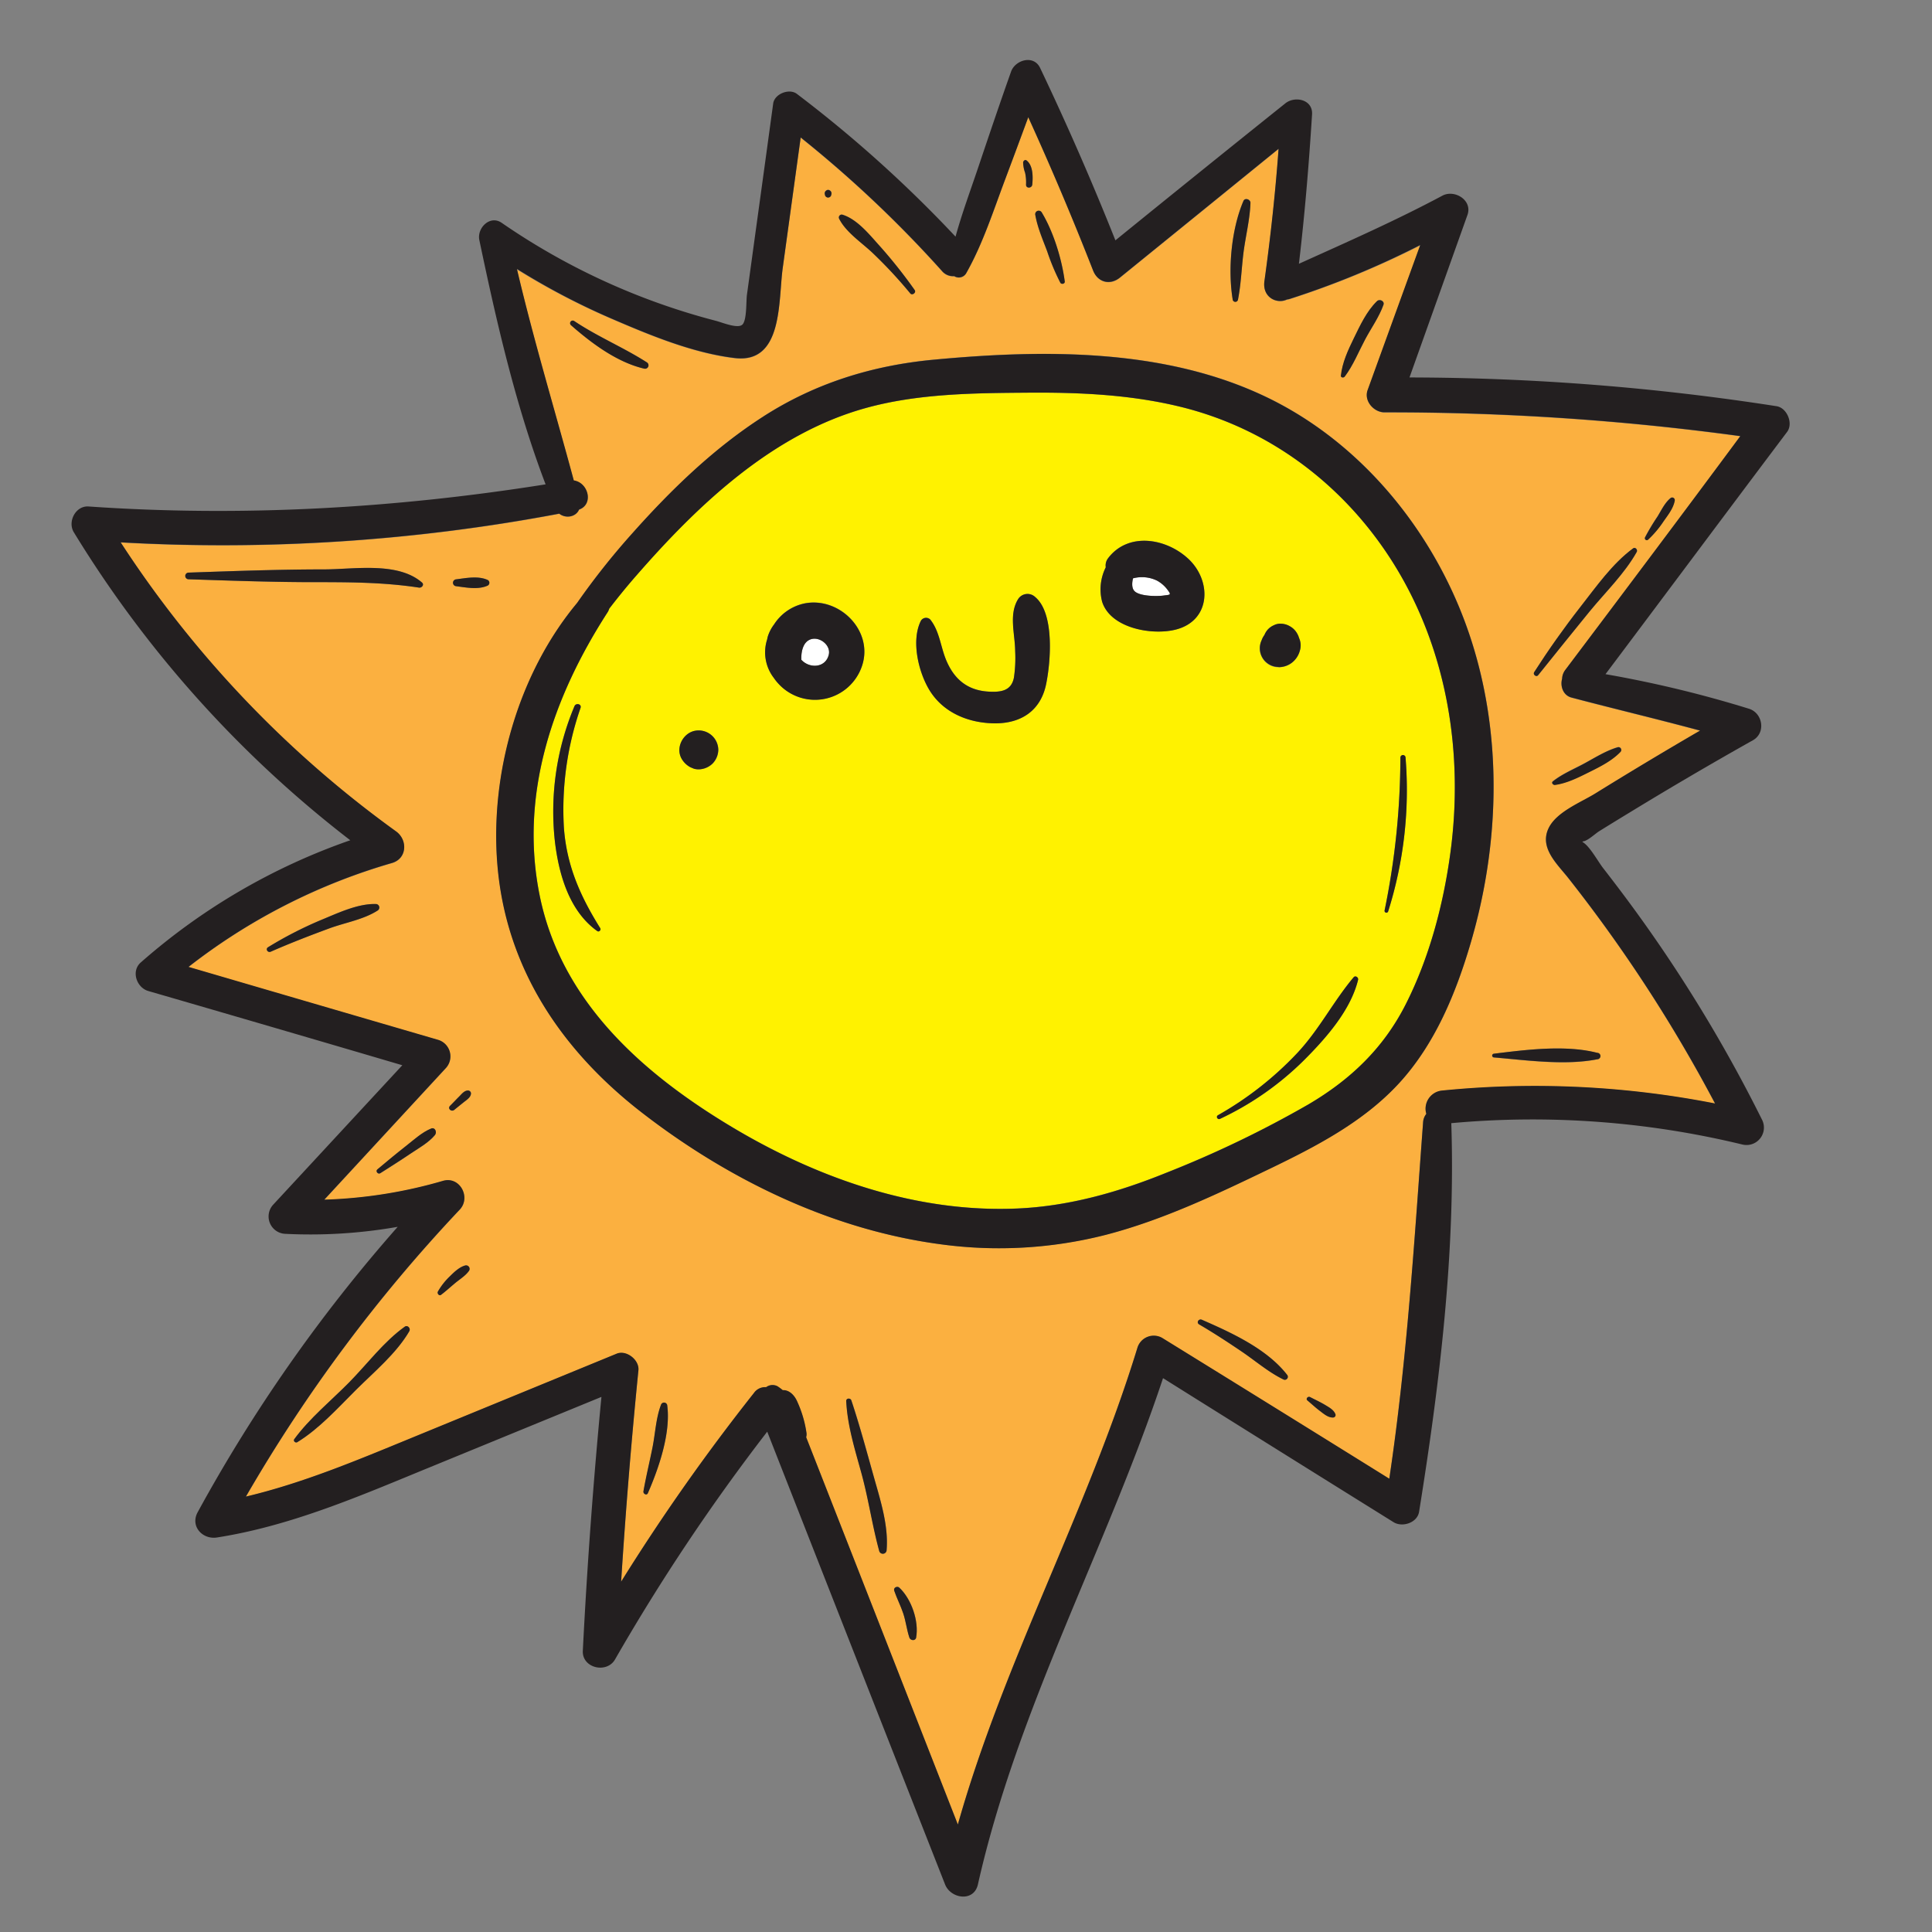 <svg xmlns="http://www.w3.org/2000/svg" id="Layer_1" data-name="Layer 1" viewBox="0 0 600 600"><rect x="0" y="0" width="600" height="600" fill="#808080" stroke="none"/><defs><style>.cls-1{fill:#fff200}.cls-2{fill:#fff}.cls-3{fill:#fbb040}.cls-4{fill:#231f20}</style></defs><title>doodle</title><path d="M188.69,190.13c-16.89,26.16-27.43,56.4-21.12,87.8,6.66,33.21,32.3,55.72,60.25,72.36,26.49,15.78,57,26.4,88.17,25,16-.71,31.4-5.1,46.2-11.09A334.91,334.91,0,0,0,406.34,343c13.07-7.69,23.31-17.45,30.21-31.06,7.3-14.39,11.66-30.82,13.84-46.76,4.23-30.85-.83-63-17.32-89.69-15.06-24.35-38.37-42.2-66.25-49.09-15.43-3.81-31.36-4.55-47.18-4.44-16.9.12-34.53.24-50.91,4.81-28.84,8-52,30-71.17,52-2.84,3.26-5.65,6.69-8.37,10.24A4,4,0,0,1,188.69,190.13Zm-3.19,99c-8.82-6.26-12.05-17.95-13.21-28.2a84.54,84.54,0,0,1,6.11-41.64c.47-1.12,2.29-.7,1.89.52A96.34,96.34,0,0,0,175.12,257c.83,11.88,5.07,21.32,11.29,31.26C186.74,288.76,186.05,289.52,185.5,289.13ZM430,282.74a237.54,237.54,0,0,0,4.89-47.42.8.8,0,0,1,1.6,0A125.12,125.12,0,0,1,431.12,283,.57.57,0,0,1,430,282.74Zm-38.21-83.87a6.49,6.49,0,0,1,.62-1.27l.25-.36.07-.16.23-.54c-.08.17-.14.34-.21.51a5.37,5.37,0,0,1,2.86-2.84,4.14,4.14,0,0,1,2.11-.47,5.58,5.58,0,0,1,2.77.75,5.79,5.79,0,0,1,2.37,2.36,5.63,5.63,0,0,1,.55,1.31,5.57,5.57,0,0,1,.24,4,7,7,0,0,1-2.45,3.68,6.71,6.71,0,0,1-4.14,1.39,5.82,5.82,0,0,1-5.27-8.31Zm-13.57,147.5a104.42,104.42,0,0,0,24.55-19.22c6.86-7.27,11.25-16.08,17.6-23.63.56-.66,1.56.06,1.38.8-2.33,9.5-10.06,18.19-16.84,25a93,93,0,0,1-26.05,18.18C378.15,347.82,377.52,346.78,378.24,346.37Zm-34.11-173c6.16-8.15,17.9-6.34,24.87.1,7.38,6.82,7.15,19.16-3.7,22-7.35,1.94-20.37-.3-23-8.6a15.32,15.32,0,0,1,1.14-10.72A3.65,3.65,0,0,1,344.13,173.37ZM286,192.78a1.86,1.86,0,0,1,2.91-.38c2.81,3.56,3.18,8.25,4.85,12.38,2.43,6,6.58,9.61,13.25,10,3.83.22,7.1-.2,7.89-4.39a41.76,41.76,0,0,0,.38-8.14c0-5.36-2-11.37.89-16.16a3.45,3.45,0,0,1,5.33-.68c6,5.07,4.84,20,3.4,27-1.66,8.19-7.67,12.25-15.83,12.22s-16-3.18-20.4-10.3C285.23,208.73,282.9,198.93,286,192.78Zm-47.76,5.82c.08-.32.13-.65.23-1a12.39,12.39,0,0,1,1.94-3.72,14.82,14.82,0,0,1,9.47-6.51c10.87-2.12,21.42,8.51,17.86,19.32a15.39,15.39,0,0,1-26.08,5.5,14.62,14.62,0,0,1-1.33-1.72A13,13,0,0,1,238.23,198.6Zm-22.77,28.45a6.09,6.09,0,0,1,7.63,5.81,6.25,6.25,0,0,1-1.76,4.26,6.32,6.32,0,0,1-3.48,1.74,5.54,5.54,0,0,1-2.29-.11l-1.08-.45-.14-.07h0a6.81,6.81,0,0,1-2.45-2.32C209.73,232.6,211.84,228,215.46,227.05Z" class="cls-1"/><path d="M257.39,203.31c.71-3-3-5.87-5.85-4.68-2.2.93-2.77,3.82-2.68,6.25l.06.08C251.46,207.68,256.42,207.45,257.39,203.31Z" class="cls-2"/><path d="M361.46,184.94c1.74-.25,2.38-.09,1.37-1.44a10.08,10.08,0,0,0-3.5-3.18,10.7,10.7,0,0,0-7.46-.71c-.38,1.54-.37,3,.37,3.87C353.75,185.24,359.44,185.24,361.46,184.94Z" class="cls-2"/><path d="M392.7,197.2l.07-.15s0,0,0,0l-.06.13Z" class="cls-2"/><path d="M179.84,158.31c-.93,2.25-4.1,2.89-6.15,1.27a562.86,562.86,0,0,1-136.21,8.91A337.23,337.23,0,0,0,123,258.26c3.64,2.62,3.45,8.44-1.28,9.81a187,187,0,0,0-63.19,32.27q38.73,11.39,77.5,22.65a5.36,5.36,0,0,1,2.34,8.86l-37.67,40.78a147.39,147.39,0,0,0,36.85-5.84c5.27-1.54,8.78,5.15,5.21,8.93a478.24,478.24,0,0,0-66.4,89.12c17.52-4.18,34.21-11.17,50.89-18l64.25-26.38c3-1.25,7.08,1.94,6.76,5.14q-3.3,32.79-5.37,65.66a637.68,637.68,0,0,1,41.23-58.58,4.24,4.24,0,0,1,3.8-1.82,3.31,3.31,0,0,1,3.54-.28,16.94,16.94,0,0,1,1.62,1.2c2.08-.08,3.73,1.63,4.61,3.79a35.45,35.45,0,0,1,2.78,9.62,3.11,3.11,0,0,1-.12,1.2q23.58,60.13,47.11,120.29c14.35-50.8,40.26-97.54,55.75-148a5.3,5.3,0,0,1,7.69-3.13q35.31,21.83,70.55,43.74c5.53-36.79,7.75-73.63,10.5-110.73a4.6,4.6,0,0,1,1-2.58,5.65,5.65,0,0,1,4.75-7.22,290,290,0,0,1,84.92,4,458.56,458.56,0,0,0-45.7-70.18c-3.39-4.25-8.79-9.17-6.09-15.12,2.35-5.19,10.08-8.14,14.63-11q16.11-10,32.51-19.51c-13.27-3.58-26.63-6.75-39.93-10.26-2.66-.7-3.55-3.58-2.92-5.84a4.8,4.8,0,0,1,1-2.76c18.19-24.14,36.38-48.29,54.34-72.59A805.41,805.41,0,0,0,430,128.12c-3.31,0-6.47-3.52-5.25-6.9q8.16-22.52,16.34-45A271.66,271.66,0,0,1,400.5,92.92a5,5,0,0,1-.81.16c-3.17,1.51-7.71-.7-7-5.67,1.9-13.65,3.4-27.38,4.4-41.13q-24.6,20-49.28,40c-3.07,2.48-6.88,1.48-8.32-2.2q-9.41-24.12-20.16-47.65-3.56,9.66-7.17,19.3c-3.62,9.67-6.89,19.92-12,29a2.66,2.66,0,0,1-3.83,1.1,4.47,4.47,0,0,1-3.82-1.62,366.36,366.36,0,0,0-43.86-41.44l-5.58,40.57c-1.41,10.27.16,29.71-14.87,27.93-13.17-1.57-26.74-7.25-38.82-12.47a219.77,219.77,0,0,1-28.84-15.12c5.19,22.1,11.75,43.75,17.66,65.67C182.76,149.93,184.44,156.69,179.84,158.31ZM117.28,282.77c-4.37,2.81-10,3.73-14.91,5.51-6.15,2.24-12.31,4.64-18.29,7.28-.94.41-1.74-.85-.82-1.4a121.24,121.24,0,0,1,16.14-8.32c5.29-2.17,11.55-5.24,17.34-5.09A1.09,1.09,0,0,1,117.28,282.77Zm12.85-100.28c-11.51-1.76-22.71-1.66-34.35-1.7-12.42,0-24.8-.49-37.21-.89a1,1,0,0,1,0-2.07c14.06-.48,28.09-1,42.18-1,9.17,0,22.77-2.46,30.3,4.08C131.85,181.6,131,182.62,130.13,182.49Zm5,170c-2.06,2.48-5.26,4.19-7.91,6-3,2-6,3.95-9.09,5.88-.72.45-1.57-.63-.91-1.18,2.92-2.45,5.84-4.89,8.85-7.24,2.48-1.94,5-4.28,7.89-5.47C135.16,350,135.76,351.66,135.09,352.47Zm-8,60.93c-4,6.87-10.91,12.6-16.52,18.19s-11.44,12.1-18.29,16.29c-.56.34-1.35-.37-.94-.93,4.77-6.51,11.34-11.86,17-17.59s10.83-12.73,17.34-17.36C126.59,411.38,127.61,412.56,127.12,413.4Zm18.6-18.86c-1.06,1.57-2.86,2.65-4.31,3.85s-2.89,2.53-4.41,3.68c-.63.47-1.32-.42-1-1a20.65,20.65,0,0,1,3.73-4.75c1.31-1.3,2.95-2.88,4.78-3.36A1.09,1.09,0,0,1,145.72,394.54ZM144,342.34c-1,.78-1.95,1.53-2.9,2.34s-2.13-.46-1.28-1.29,1.81-1.86,2.73-2.78,1.63-1.9,2.83-1.95a.93.93,0,0,1,.88,1.16C146.07,340.92,144.78,341.68,144,342.34Zm7.53-160.5c-3,1.38-6.72.61-9.86.21a1.07,1.07,0,0,1,0-2.13c3.14-.39,6.9-1.17,9.86.22A1,1,0,0,1,151.5,181.84Zm49.7,281.88c-.37.84-1.52.19-1.38-.58.83-4.54,1.89-9,2.8-13.54s1.07-9.3,2.71-13.47a1,1,0,0,1,1.88.25C208.36,445,204.62,455.88,201.2,463.72Zm74.14,17.7a1.17,1.17,0,0,1-2.28.31c-2.18-7.94-3.34-16.18-5.53-24.17-2-7.33-4.36-14.79-4.73-22.43-.05-1,1.31-1,1.59-.22,2.64,7.85,4.79,16,7,23.93C273.45,466,276,473.87,275.34,481.42Zm9.18,27.11c-.2,1.15-1.81,1-2.12,0-.81-2.42-1.11-5-1.89-7.45s-2-4.68-2.81-7.09c-.32-.94.94-1.55,1.6-.93C283.06,496.6,285.42,503.44,284.52,508.53Zm114-80.14c-4.64-2.26-8.68-5.79-12.95-8.67s-8.7-5.79-13.19-8.41c-1-.56-.12-1.87.84-1.45,9.13,4,20.15,9,26.44,17.06A.94.94,0,0,1,398.55,428.39ZM414,440.22c-1.55.07-2.95-1.18-4.13-2.07-1.34-1-2.55-2.15-3.84-3.23-.62-.51.17-1.39.82-1.05,1.58.82,3.19,1.55,4.73,2.48,1.23.75,2.64,1.49,3.16,2.9A.77.77,0,0,1,414,440.22ZM492.11,237c3.35-1.78,6.67-3.9,10.33-5a.87.87,0,0,1,.83,1.44c-2.64,2.75-6.19,4.53-9.58,6.22s-7,3.53-10.75,4.05c-.58.09-1.28-.66-.67-1.15C485.23,240.27,488.78,238.79,492.11,237Zm18.72-70.1a67.23,67.23,0,0,1,3.9-6.52c1.22-1.94,2.26-4.2,4-5.68a.81.81,0,0,1,1.34.78c-.45,2.42-2.14,4.52-3.53,6.49a31.4,31.4,0,0,1-4.8,5.66A.61.61,0,0,1,510.83,166.93Zm-34.36,41.86c4.47-7,9.21-13.67,14.3-20.2,4.94-6.33,9.94-13.5,16.45-18.29.69-.51,1.49.46,1.12,1.12-3.81,6.78-9.72,12.49-14.63,18.47-5.4,6.56-10.72,13.2-16,19.82C477.12,210.39,476,209.5,476.47,208.79ZM496,327a1,1,0,0,1,0,2c-10,2-22,.28-32.14-.58a.58.58,0,0,1,0-1.15C473.86,326,486.19,324.42,496,327ZM420.45,105.07c1.95-4,4-8.45,7.23-11.59.79-.77,2.37,0,2,1.14-1.35,3.79-3.77,7.16-5.66,10.7-2.07,3.87-3.74,8.13-6.4,11.64-.31.41-1.18.36-1.11-.3C416.88,112.57,418.66,108.74,420.45,105.07ZM386.16,62.38c.47-1.09,2.22-.5,2.18.59-.18,5.38-1.6,10.69-2.23,16-.56,4.72-.73,9.47-1.66,14.14a.84.84,0,0,1-1.6,0C381.27,83.75,382.38,71.2,386.16,62.38ZM323.53,66c3.66,6.07,6.21,14.43,7.14,21.43.1.76-1.05,1-1.38.38a69.53,69.53,0,0,1-4.07-9.72c-1.38-3.68-3-7.38-3.67-11.26A1.09,1.09,0,0,1,323.53,66ZM318.8,49.82c2.06,1.57,2,5.19,1.78,7.51-.13,1.21-2,1.26-1.93,0a13.92,13.92,0,0,0-.3-3.7,10.19,10.19,0,0,1-.61-3.2C317.79,50,318.33,49.46,318.8,49.82ZM261.62,66.67c4.74,1.46,8.65,6.51,11.9,10.08a154.08,154.08,0,0,1,10.54,13.32c.58.79-.75,1.81-1.37,1.05A142.28,142.28,0,0,0,271.36,78.9c-3.43-3.36-8.56-6.61-10.73-10.94A.89.89,0,0,1,261.62,66.67Zm-5.2-7.39.12-.09a.94.94,0,0,1,1.27,0l.12.09a1.08,1.08,0,0,1,.27,1l-.09.39a1,1,0,0,1-1.87,0l-.09-.39A1.08,1.08,0,0,1,256.42,59.28Zm-19.3,70c16.13-10.35,33.79-15.81,52.82-17.6,34.26-3.22,71.79-3.59,103.45,11.65,27,13,47.94,37.12,59.49,64.54,13.9,33,13.9,70.74,3.9,104.82-4.58,15.65-11,31.37-22.16,43.55s-25.9,19.77-40.44,26.78c-16.37,7.88-33,15.81-50.65,20.41A133.92,133.92,0,0,1,292,386.4c-33.78-4.51-65.71-20.06-92.5-40.77-25.08-19.38-42.35-45-45-77.09-2.34-28.19,6.49-59.37,24.76-81.29a226.77,226.77,0,0,1,17.26-21.74C208.55,152,221.79,139.15,237.12,129.32ZM178.3,99.68c7.25,4.84,15.32,8.2,22.61,12.87a1.07,1.07,0,0,1-.82,1.94c-8.43-1.95-16.39-7.9-22.78-13.52A.82.82,0,0,1,178.3,99.68Z" class="cls-3"/><path d="M179.22,187.25c-18.27,21.92-27.1,53.1-24.76,81.29,2.66,32.11,19.93,57.71,45,77.09,26.79,20.71,58.72,36.26,92.5,40.77a133.92,133.92,0,0,0,51.56-2.93c17.65-4.6,34.28-12.53,50.65-20.41,14.54-7,29.4-14.7,40.44-26.78s17.58-27.9,22.16-43.55c10-34.08,10-71.81-3.9-104.82-11.55-27.42-32.46-51.54-59.49-64.54-31.66-15.24-69.19-14.87-103.45-11.65-19,1.79-36.69,7.25-52.82,17.6-15.33,9.83-28.57,22.64-40.64,36.19A226.77,226.77,0,0,0,179.22,187.25Zm89.51-60.5c16.38-4.57,34-4.69,50.91-4.81,15.82-.11,31.75.63,47.18,4.44,27.88,6.89,51.19,24.74,66.25,49.09,16.49,26.67,21.55,58.84,17.32,89.69-2.18,15.94-6.54,32.37-13.84,46.76-6.9,13.61-17.14,23.37-30.21,31.06a334.91,334.91,0,0,1-44.15,21.25c-14.8,6-30.17,10.38-46.2,11.09-31.15,1.37-61.68-9.25-88.17-25-27.95-16.64-53.59-39.15-60.25-72.36-6.31-31.4,4.23-61.64,21.12-87.8a4,4,0,0,0,.5-1.1c2.72-3.55,5.53-7,8.37-10.24C216.76,156.77,239.89,134.79,268.73,126.75Z" class="cls-4"/><path d="M241.65,212.23a15.39,15.39,0,0,0,26.08-5.5c3.56-10.81-7-21.44-17.86-19.32a14.82,14.82,0,0,0-9.47,6.51,12.39,12.39,0,0,0-1.94,3.72c-.1.31-.15.64-.23,1a13,13,0,0,0,2.09,11.91A14.62,14.62,0,0,0,241.65,212.23Zm9.89-13.6c2.83-1.19,6.56,1.66,5.85,4.68-1,4.14-5.93,4.37-8.47,1.65l-.06-.08C248.77,202.45,249.34,199.56,251.54,198.63Z" class="cls-4"/><path d="M342.28,186.89c2.65,8.3,15.67,10.54,23,8.6,10.85-2.86,11.08-15.2,3.7-22-7-6.44-18.71-8.25-24.87-.1a3.65,3.65,0,0,0-.71,2.8A15.32,15.32,0,0,0,342.28,186.89Zm9.59-7.28a10.7,10.7,0,0,1,7.46.71,10.08,10.08,0,0,1,3.5,3.18c1,1.35.37,1.19-1.37,1.44-2,.3-7.71.3-9.22-1.46C351.5,182.62,351.49,181.15,351.87,179.61Z" class="cls-4"/><path d="M309.06,224.64c8.16,0,14.17-4,15.83-12.22,1.44-7.07,2.61-22-3.4-27a3.45,3.45,0,0,0-5.33.68c-2.94,4.79-.93,10.8-.89,16.16a41.76,41.76,0,0,1-.38,8.14c-.79,4.19-4.06,4.61-7.89,4.39-6.67-.37-10.82-4-13.25-10-1.67-4.13-2-8.82-4.85-12.38a1.86,1.86,0,0,0-2.91.38c-3.09,6.15-.76,15.95,2.67,21.56C293,221.46,301,224.61,309.06,224.64Z" class="cls-4"/><path d="M214.31,238.22h0l.14.07,1.08.45a5.54,5.54,0,0,0,2.29.11,6.32,6.32,0,0,0,3.48-1.74,6.25,6.25,0,0,0,1.76-4.26,6.09,6.09,0,0,0-7.63-5.81c-3.62,1-5.73,5.55-3.6,8.85A6.81,6.81,0,0,0,214.31,238.22Z" class="cls-4"/><path d="M397.08,207.18a6.71,6.71,0,0,0,4.14-1.39,7,7,0,0,0,2.45-3.68,5.57,5.57,0,0,0-.24-4,5.63,5.63,0,0,0-.55-1.31,5.79,5.79,0,0,0-2.37-2.36,5.58,5.58,0,0,0-2.77-.75,4.14,4.14,0,0,0-2.11.47,5.37,5.37,0,0,0-2.86,2.84l-.07.15h0l.06-.13-.07.16-.25.36a6.49,6.49,0,0,0-.62,1.27,5.82,5.82,0,0,0,5.27,8.31Z" class="cls-4"/><path d="M393,196.54l-.23.54s0,0,0,0C392.84,196.88,392.9,196.71,393,196.54Z" class="cls-4"/><path d="M148.86,74.54c5.33,25.42,11.28,51.48,20.58,75.88-47,7.47-94.44,10.16-141.95,6.87-4-.27-6.57,4.7-4.57,8a352.42,352.42,0,0,0,85.86,95.66,195.47,195.47,0,0,0-65.06,37.95c-3.09,2.71-1.29,7.82,2.34,8.87q39.47,11.44,78.88,23.05L84.88,374.08a5.4,5.4,0,0,0,3.77,9.1A156.34,156.34,0,0,0,123.51,381a486,486,0,0,0-62.12,88.63c-2.4,4.41,1.55,8.56,6,7.85,21.89-3.43,42.3-12,62.67-20.4l56.72-23.26Q183,473.17,181,512.66c-.28,5.4,7.42,7.18,10,2.7a627.5,627.5,0,0,1,47.27-70.74q27.59,70.32,55.23,140.61c1.74,4.44,8.94,5.58,10.2,0C316,530.49,343.57,481,361.19,428q35.76,22.41,71.6,44.73c2.71,1.68,7.36.21,7.92-3.22,6.37-39.64,11.34-80.49,10-120.7a276.65,276.65,0,0,1,90.44,6.64,5.41,5.41,0,0,0,6-7.84A453.53,453.53,0,0,0,503.53,277q-2.8-3.72-5.66-7.4c-1.63-2.09-4.23-6.95-6.46-8.14l.15-.16c1.45-.08,3.77-2.35,5.11-3.18q4.62-2.87,9.25-5.68,19-11.61,38.47-22.55c4.1-2.31,3.05-8.5-1.28-9.8a358.69,358.69,0,0,0-44.51-10.72c18.83-25.05,37.54-50.19,56.39-75.22,2-2.63,0-7.49-3.26-8a748,748,0,0,0-114-8.93q9-25.23,18-50.46c1.64-4.59-4-8-7.77-6-14.54,7.77-29.57,14.38-44.57,21.16,1.83-15.43,3.1-30.88,4.08-46.39.29-4.64-5.31-5.82-8.29-3.44Q372.71,53.28,346.4,74.64,335.59,47.48,323,21.06c-2-4.14-7.7-2.46-9,1.17-3.52,9.93-6.89,19.9-10.25,29.89-2.36,7-5,14.14-7,21.37a394.06,394.06,0,0,0-49.28-44.34c-2.37-1.8-6.94,0-7.35,3q-2.73,20-5.49,40-1.32,9.69-2.66,19.38c-.28,2,0,7.68-1.34,9.2s-6.25-.56-8.31-1.1A210,210,0,0,1,155.8,69.2C152.16,66.69,148.09,70.82,148.86,74.54Zm40.53,24.17c12.08,5.22,25.65,10.9,38.82,12.47,15,1.78,13.46-17.66,14.87-27.93l5.58-40.57a366.36,366.36,0,0,1,43.86,41.44,4.47,4.47,0,0,0,3.82,1.62,2.66,2.66,0,0,0,3.83-1.1c5.08-9,8.35-19.28,12-28.95q3.62-9.64,7.17-19.3Q330.05,59.93,339.47,84c1.44,3.68,5.25,4.68,8.32,2.2q24.65-20,49.28-40c-1,13.75-2.5,27.48-4.4,41.13-.69,5,3.85,7.18,7,5.67a5,5,0,0,0,.81-.16,271.66,271.66,0,0,0,40.58-16.75q-8.18,22.53-16.34,45.05c-1.22,3.38,1.94,6.91,5.25,6.9a805.41,805.41,0,0,1,110.5,7.39c-18,24.3-36.15,48.45-54.34,72.59a4.8,4.8,0,0,0-1,2.76c-.63,2.26.26,5.14,2.92,5.84,13.3,3.51,26.66,6.68,39.93,10.26q-16.4,9.53-32.51,19.51c-4.55,2.82-12.28,5.77-14.63,11-2.7,5.95,2.7,10.87,6.09,15.12a458.56,458.56,0,0,1,45.7,70.18,290,290,0,0,0-84.92-4,5.65,5.65,0,0,0-4.75,7.22,4.6,4.6,0,0,0-1,2.58c-2.75,37.1-5,73.94-10.5,110.73q-35.24-21.94-70.55-43.74a5.3,5.3,0,0,0-7.69,3.13c-15.49,50.48-41.4,97.22-55.75,148q-23.53-60.15-47.11-120.29a3.11,3.11,0,0,0,.12-1.2,35.45,35.45,0,0,0-2.78-9.62c-.88-2.16-2.53-3.87-4.61-3.79a16.94,16.94,0,0,0-1.62-1.2,3.31,3.31,0,0,0-3.54.28,4.24,4.24,0,0,0-3.8,1.82,637.68,637.68,0,0,0-41.23,58.58q2.09-32.87,5.37-65.66c.32-3.2-3.72-6.39-6.76-5.14l-64.25,26.38c-16.68,6.86-33.37,13.85-50.89,18a478.24,478.24,0,0,1,66.4-89.12c3.57-3.78.06-10.47-5.21-8.93a147.39,147.39,0,0,1-36.85,5.84l37.67-40.78a5.36,5.36,0,0,0-2.34-8.86q-38.76-11.31-77.5-22.65a187,187,0,0,1,63.19-32.27c4.73-1.37,4.92-7.19,1.28-9.81a337.23,337.23,0,0,1-85.54-89.77,562.86,562.86,0,0,0,136.21-8.91c2.05,1.62,5.22,1,6.15-1.27,4.6-1.62,2.92-8.38-1.63-9.05-5.91-21.92-12.47-43.57-17.66-65.67A219.77,219.77,0,0,0,189.39,98.71Z" class="cls-4"/><path d="M100.75,176.83c-14.09,0-28.12.52-42.18,1a1,1,0,0,0,0,2.07c12.41.4,24.79.84,37.21.89,11.64,0,22.84-.06,34.35,1.7.83.13,1.72-.89.92-1.58C123.52,174.37,109.92,176.81,100.75,176.83Z" class="cls-4"/><path d="M151.5,180.14c-3-1.39-6.72-.61-9.86-.22a1.07,1.07,0,0,0,0,2.13c3.14.4,6.9,1.17,9.86-.21A1,1,0,0,0,151.5,180.14Z" class="cls-4"/><path d="M116.74,280.75c-5.79-.15-12,2.92-17.34,5.09a121.24,121.24,0,0,0-16.14,8.32c-.92.55-.12,1.81.82,1.4,6-2.64,12.14-5,18.29-7.28,4.88-1.78,10.54-2.7,14.91-5.51A1.09,1.09,0,0,0,116.74,280.75Z" class="cls-4"/><path d="M133.92,350.46c-2.92,1.19-5.41,3.53-7.89,5.47-3,2.35-5.93,4.79-8.85,7.24-.66.55.19,1.63.91,1.18,3-1.93,6.1-3.85,9.09-5.88,2.65-1.81,5.85-3.52,7.91-6C135.76,351.66,135.16,350,133.92,350.46Z" class="cls-4"/><path d="M145.35,338.66c-1.2,0-2,1.14-2.83,1.95s-1.8,1.88-2.73,2.78.4,2,1.28,1.29,1.94-1.56,2.9-2.34c.81-.66,2.1-1.42,2.26-2.52A.93.93,0,0,0,145.35,338.66Z" class="cls-4"/><path d="M125.72,412c-6.51,4.63-11.73,11.68-17.34,17.36s-12.24,11.08-17,17.59c-.41.56.38,1.27.94.93,6.85-4.19,12.62-10.66,18.29-16.29s12.52-11.32,16.52-18.19C127.61,412.56,126.59,411.38,125.72,412Z" class="cls-4"/><path d="M144.5,393c-1.83.48-3.47,2.06-4.78,3.36a20.65,20.65,0,0,0-3.73,4.75c-.31.59.38,1.48,1,1,1.52-1.15,2.94-2.46,4.41-3.68s3.25-2.28,4.31-3.85A1.09,1.09,0,0,0,144.5,393Z" class="cls-4"/><path d="M205.33,436.13c-1.64,4.17-1.82,9.06-2.71,13.47s-2,9-2.8,13.54c-.14.77,1,1.42,1.38.58,3.42-7.84,7.16-18.7,6-27.34A1,1,0,0,0,205.33,436.13Z" class="cls-4"/><path d="M264.39,434.91c-.28-.82-1.64-.74-1.59.22.37,7.64,2.72,15.1,4.73,22.43,2.19,8,3.35,16.23,5.53,24.17a1.17,1.17,0,0,0,2.28-.31c.63-7.55-1.89-15.38-3.91-22.58C269.18,450.87,267,442.76,264.39,434.91Z" class="cls-4"/><path d="M277.7,494c.82,2.41,2,4.66,2.81,7.09s1.08,5,1.89,7.45c.31,1,1.92,1.15,2.12,0,.9-5.09-1.46-11.93-5.22-15.47C278.64,492.44,277.38,493.05,277.7,494Z" class="cls-4"/><path d="M373.25,409.86c-1-.42-1.8.89-.84,1.45,4.49,2.62,8.88,5.49,13.19,8.41s8.31,6.41,12.95,8.67a.94.94,0,0,0,1.14-1.47C393.4,418.86,382.38,413.85,373.25,409.86Z" class="cls-4"/><path d="M411.58,436.35c-1.54-.93-3.15-1.66-4.73-2.48-.65-.34-1.44.54-.82,1.05,1.29,1.08,2.5,2.22,3.84,3.23,1.18.89,2.58,2.14,4.13,2.07a.77.77,0,0,0,.74-1C414.22,437.84,412.81,437.1,411.58,436.35Z" class="cls-4"/><path d="M463.9,328.38c10.12.86,22.13,2.55,32.14.58a1,1,0,0,0,0-2c-9.85-2.53-22.18-.94-32.14.28A.58.58,0,0,0,463.9,328.38Z" class="cls-4"/><path d="M482.94,243.78c3.78-.52,7.37-2.37,10.75-4.05s6.94-3.47,9.58-6.22a.87.87,0,0,0-.83-1.44c-3.66,1.06-7,3.18-10.33,5s-6.88,3.24-9.84,5.6C481.66,243.12,482.36,243.87,482.94,243.78Z" class="cls-4"/><path d="M477.66,209.71c5.33-6.62,10.65-13.26,16-19.82,4.91-6,10.82-11.69,14.63-18.47.37-.66-.43-1.63-1.12-1.12-6.51,4.79-11.51,12-16.45,18.29-5.09,6.53-9.83,13.23-14.3,20.2C476,209.5,477.12,210.39,477.66,209.71Z" class="cls-4"/><path d="M511.78,167.66a31.4,31.4,0,0,0,4.8-5.66c1.39-2,3.08-4.07,3.53-6.49a.81.81,0,0,0-1.34-.78c-1.78,1.48-2.82,3.74-4,5.68a67.23,67.23,0,0,0-3.9,6.52A.61.61,0,0,0,511.78,167.66Z" class="cls-4"/><path d="M417.58,117c2.66-3.51,4.33-7.77,6.4-11.64,1.89-3.54,4.31-6.91,5.66-10.7.41-1.14-1.17-1.91-2-1.14-3.23,3.14-5.28,7.59-7.23,11.59-1.79,3.67-3.57,7.5-4,11.59C416.4,117.32,417.27,117.37,417.58,117Z" class="cls-4"/><path d="M384.45,93.15c.93-4.67,1.1-9.42,1.66-14.14.63-5.35,2.05-10.66,2.23-16,0-1.09-1.71-1.68-2.18-.59-3.78,8.82-4.89,21.37-3.31,30.77A.84.84,0,0,0,384.45,93.15Z" class="cls-4"/><path d="M325.22,78.07a69.53,69.53,0,0,0,4.07,9.72c.33.6,1.48.38,1.38-.38-.93-7-3.48-15.36-7.14-21.43a1.09,1.09,0,0,0-2,.83C322.22,70.69,323.84,74.39,325.22,78.07Z" class="cls-4"/><path d="M318.65,57.33c-.06,1.26,1.8,1.21,1.93,0,.24-2.32.28-5.94-1.78-7.51-.47-.36-1,.15-1.06.61a10.19,10.19,0,0,0,.61,3.2A13.92,13.92,0,0,1,318.65,57.33Z" class="cls-4"/><path d="M271.36,78.9a142.28,142.28,0,0,1,11.33,12.22c.62.76,1.95-.26,1.37-1.05a154.08,154.08,0,0,0-10.54-13.32c-3.25-3.57-7.16-8.62-11.9-10.08a.89.89,0,0,0-1,1.29C262.8,72.29,267.93,75.54,271.36,78.9Z" class="cls-4"/><path d="M256.24,60.71a1,1,0,0,0,1.87,0l.09-.39a1.08,1.08,0,0,0-.27-1l-.12-.09a.94.94,0,0,0-1.27,0l-.12.09a1.08,1.08,0,0,0-.27,1Z" class="cls-4"/><path d="M200.91,112.55c-7.29-4.67-15.36-8-22.61-12.87a.82.82,0,0,0-1,1.29c6.39,5.62,14.35,11.57,22.78,13.52A1.07,1.07,0,0,0,200.91,112.55Z" class="cls-4"/><path d="M175.12,257a96.34,96.34,0,0,1,5.17-37.15c.4-1.22-1.42-1.64-1.89-.52a84.54,84.54,0,0,0-6.11,41.64c1.16,10.25,4.39,21.94,13.21,28.2.55.39,1.24-.37.91-.91C180.19,278.28,176,268.84,175.12,257Z" class="cls-4"/><path d="M378.88,347.47a93,93,0,0,0,26.05-18.18c6.78-6.78,14.51-15.47,16.84-25,.18-.74-.82-1.46-1.38-.8-6.35,7.55-10.74,16.36-17.6,23.63a104.42,104.42,0,0,1-24.55,19.22C377.52,346.78,378.15,347.82,378.88,347.47Z" class="cls-4"/><path d="M431.12,283a125.12,125.12,0,0,0,5.39-47.72.8.8,0,0,0-1.6,0A237.54,237.54,0,0,1,430,282.74.57.57,0,0,0,431.12,283Z" class="cls-4"/></svg>